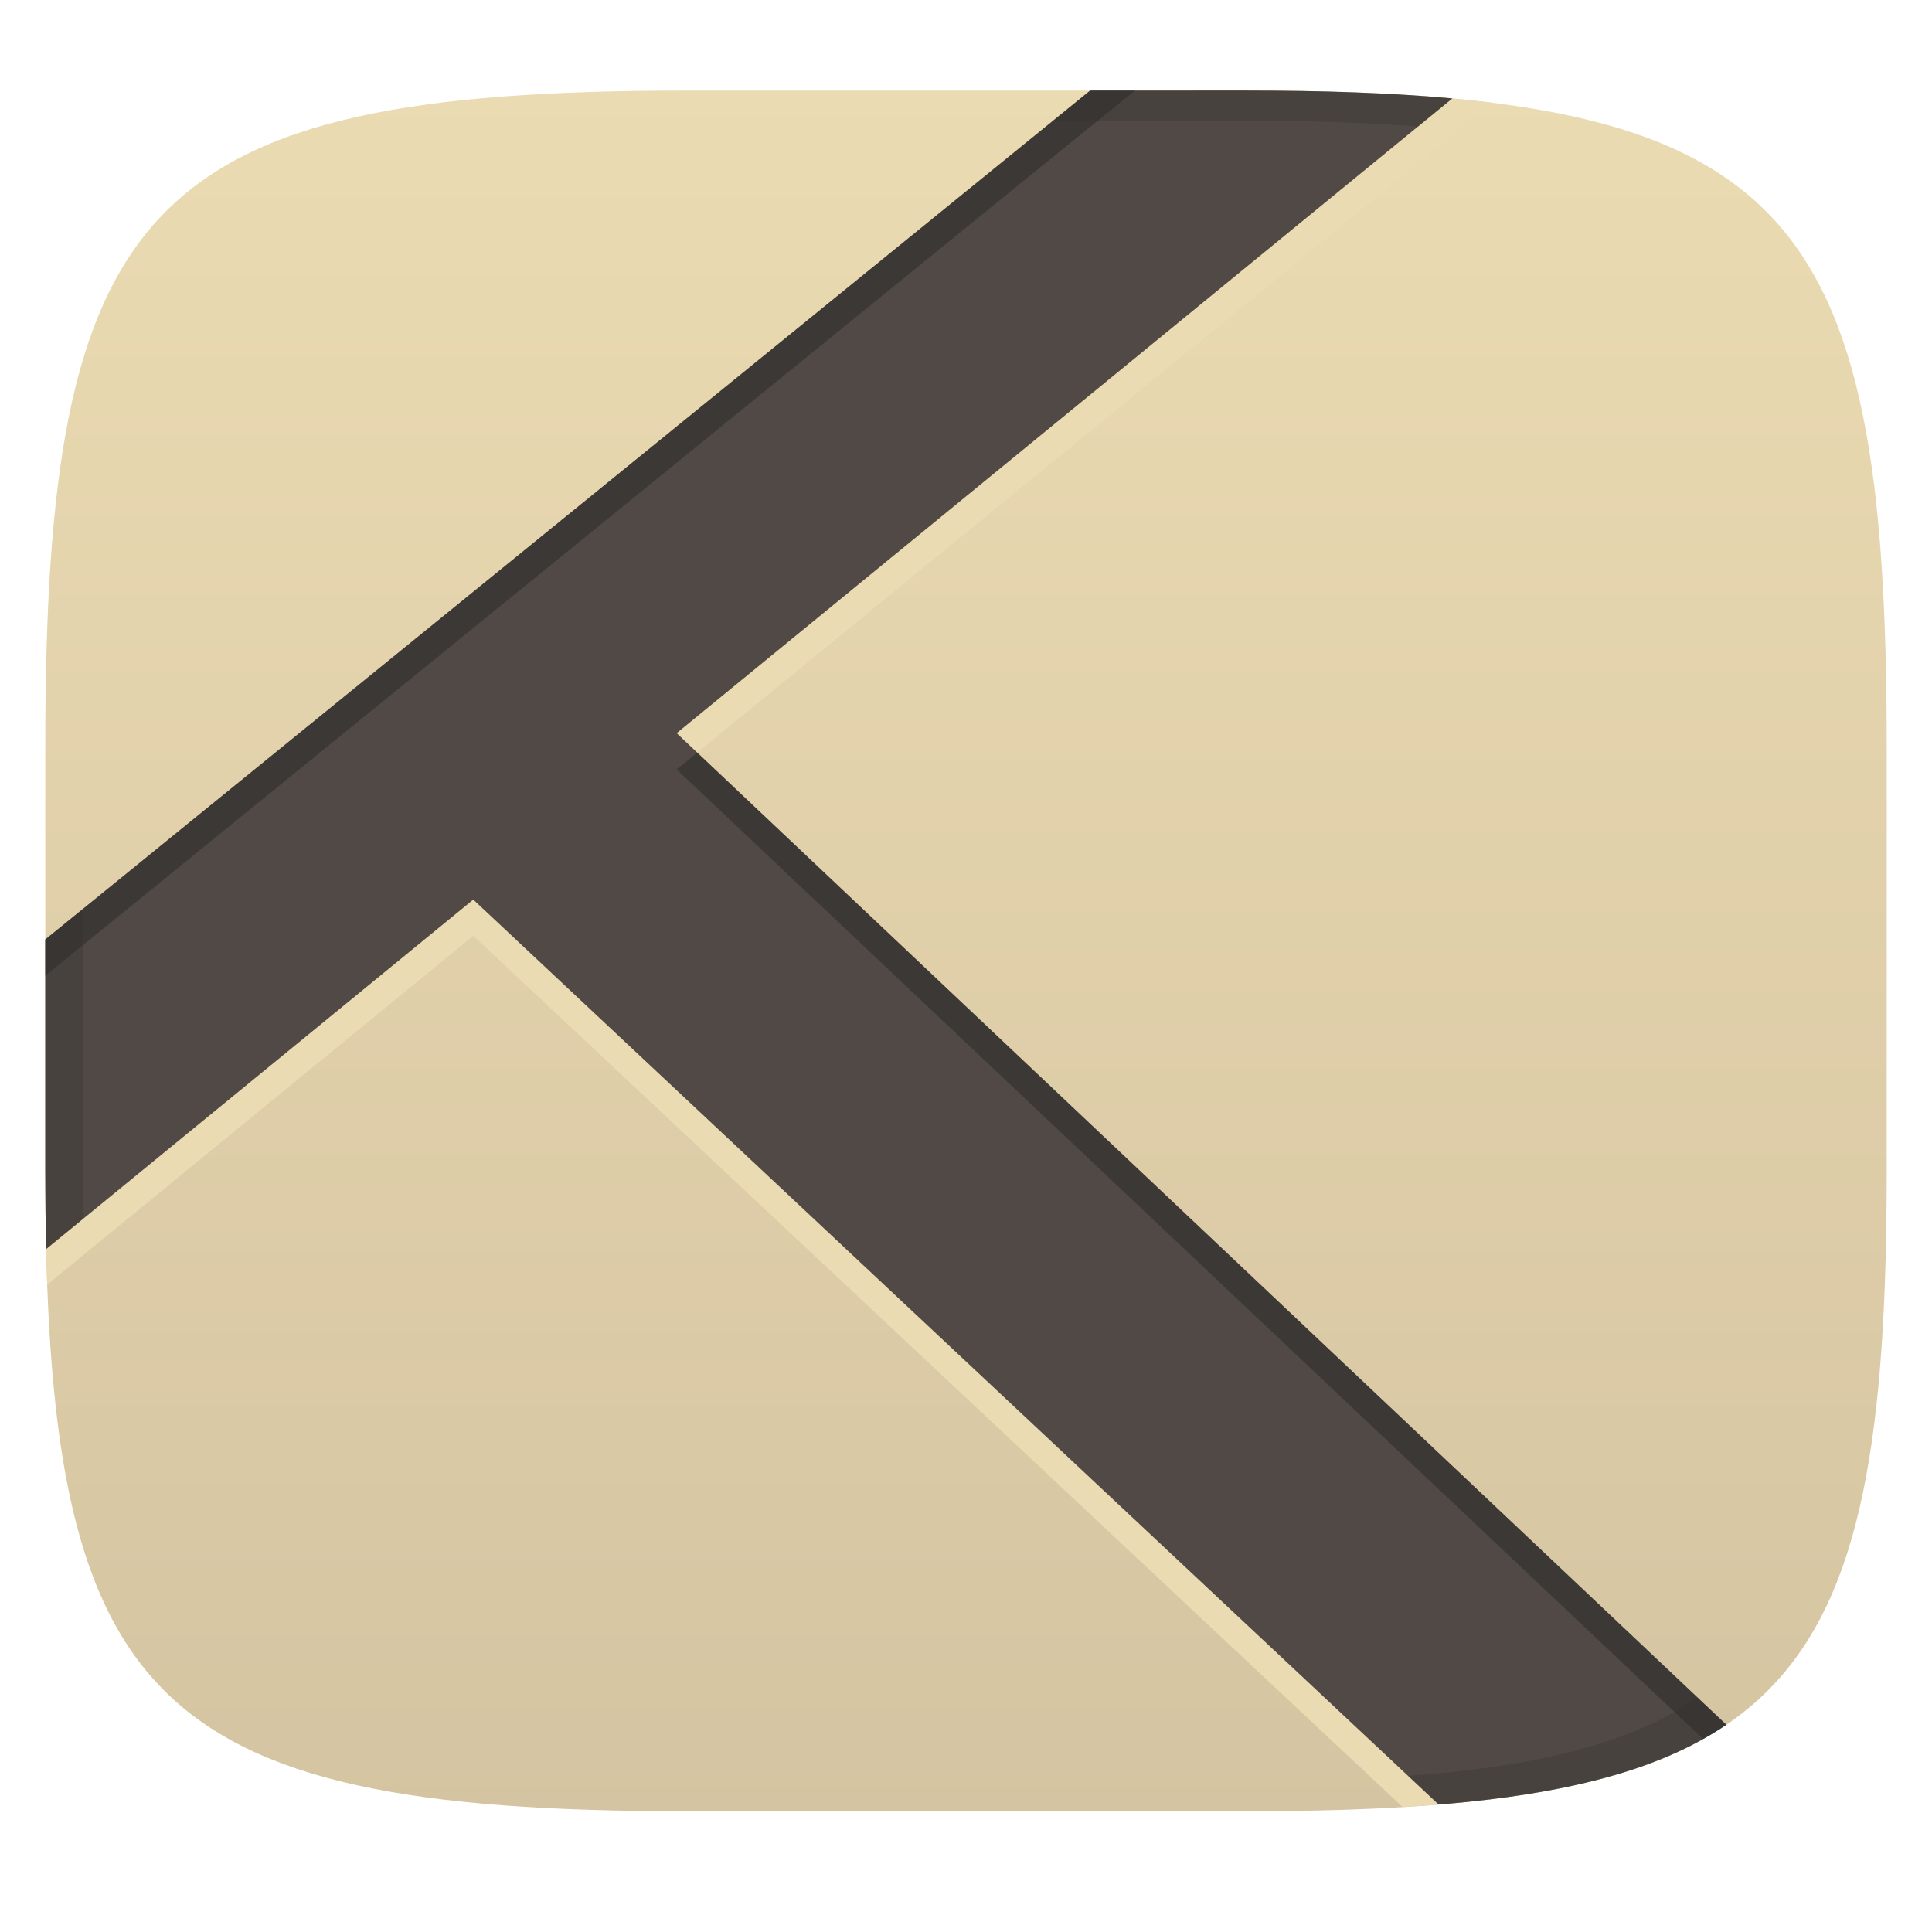 <svg width="256" height="256" version="1.1" xmlns="http://www.w3.org/2000/svg">
  <linearGradient id="b" x1=".5" x2=".5" y2="1" gradientTransform="matrix(244,0,0,228,5.981,12)" gradientUnits="userSpaceOnUse">
    <stop stop-color="#ebdbb2" offset="0"/>
    <stop stop-color="#d5c4a1" offset="1"/>
  </linearGradient>
  <defs>
    <linearGradient id="linearGradient31" x1=".5" x2=".5" y2="1" gradientTransform="matrix(244,0,0,228,5.988,12)" gradientUnits="userSpaceOnUse">
      <stop stop-color="#282828" stop-opacity=".1" offset="0"/>
      <stop stop-color="#bdae93" stop-opacity=".1" offset=".1"/>
      <stop stop-color="#d5c4a1" stop-opacity="0" offset=".702"/>
      <stop stop-color="#bdae93" stop-opacity=".302" offset=".9"/>
      <stop stop-color="#282828" stop-opacity=".15" offset="1"/>
    </linearGradient>
  </defs>
  <path d="m165 12c72 0 85 15 85 87v56c0 70-13 85-85 85h-74c-72 0-85-15-85-85v-56c0-72 13-87 85-87z" fill="url(#b)" style="isolation:isolate"/>
  <path d="m149.7 12.565-143.7 116.72v25.711c0 5.412 0.076 10.453 0.253 15.226l56.458-46.226 123.14 115.45c17.435-1.054 30.389-3.732 39.816-9.014l-136.01-128.49 108.05-88.338c-1.681-0.198-3.585-0.402-5.264-0.565-6.711-0.649-13.968-0.482-22.197-0.482z" fill="#ebdbb2" style="isolation:isolate"/>
  <path d="m144.45 12-138.45 112.49v30.51c0 3.689 0.037 7.117 0.115 10.507l56.595-46.305 127.92 119.91c16.954-1.39 29.275-4.566 38.119-10.575l-139.09-131.39 102.78-84.103c-8.056-0.747-17.082-1.047-27.445-1.047z" fill="#504945" style="isolation:isolate"/>
  <path d="m144.45 12-138.45 112.49v4.799l138.45-112.49h0.039l5.902-4.799zm-52.066 87.723-2.723 2.227 136 128.47c1.067-0.598 2.107-1.217 3.088-1.883z" fill="#282828" opacity=".5" style="isolation:isolate"/>
  <path d="m91 12c-72 0-85 15-85 87v56c0 70 13 85 85 85h74c72 0 85-15 85-85v-56c0-72-13-87-85-87zm0 4h74c68 0 80 15 80 83v56c0 66-12 81-80 81h-74c-68 0-80-15-80-81v-56c0-68 12-83 80-83z" display="none" fill="url(#linearGradient31)" style="isolation:isolate"/>
  <path d="m144.45 12-4.924 4h25.473c8.476 0 16.079 0.234 22.9 0.773l4.545-3.727c-4.389-0.406-9.06-0.666-14.115-0.834-4.215-0.134-8.601-0.213-13.33-0.213zm-133.45 108.43-5 4.062v30.51c0 3.675 0.06 7.113 0.139 10.49l4.945-4.047c-0.03-2.138-0.084-4.188-0.084-6.443zm213.93 104.51c-8.746 6.032-21.126 9.124-38.371 10.367l4.067 3.813c22.721-1.864 32.633-6.849 38.119-10.575z" fill="#282828" opacity=".2" style="isolation:isolate"/>
</svg>

